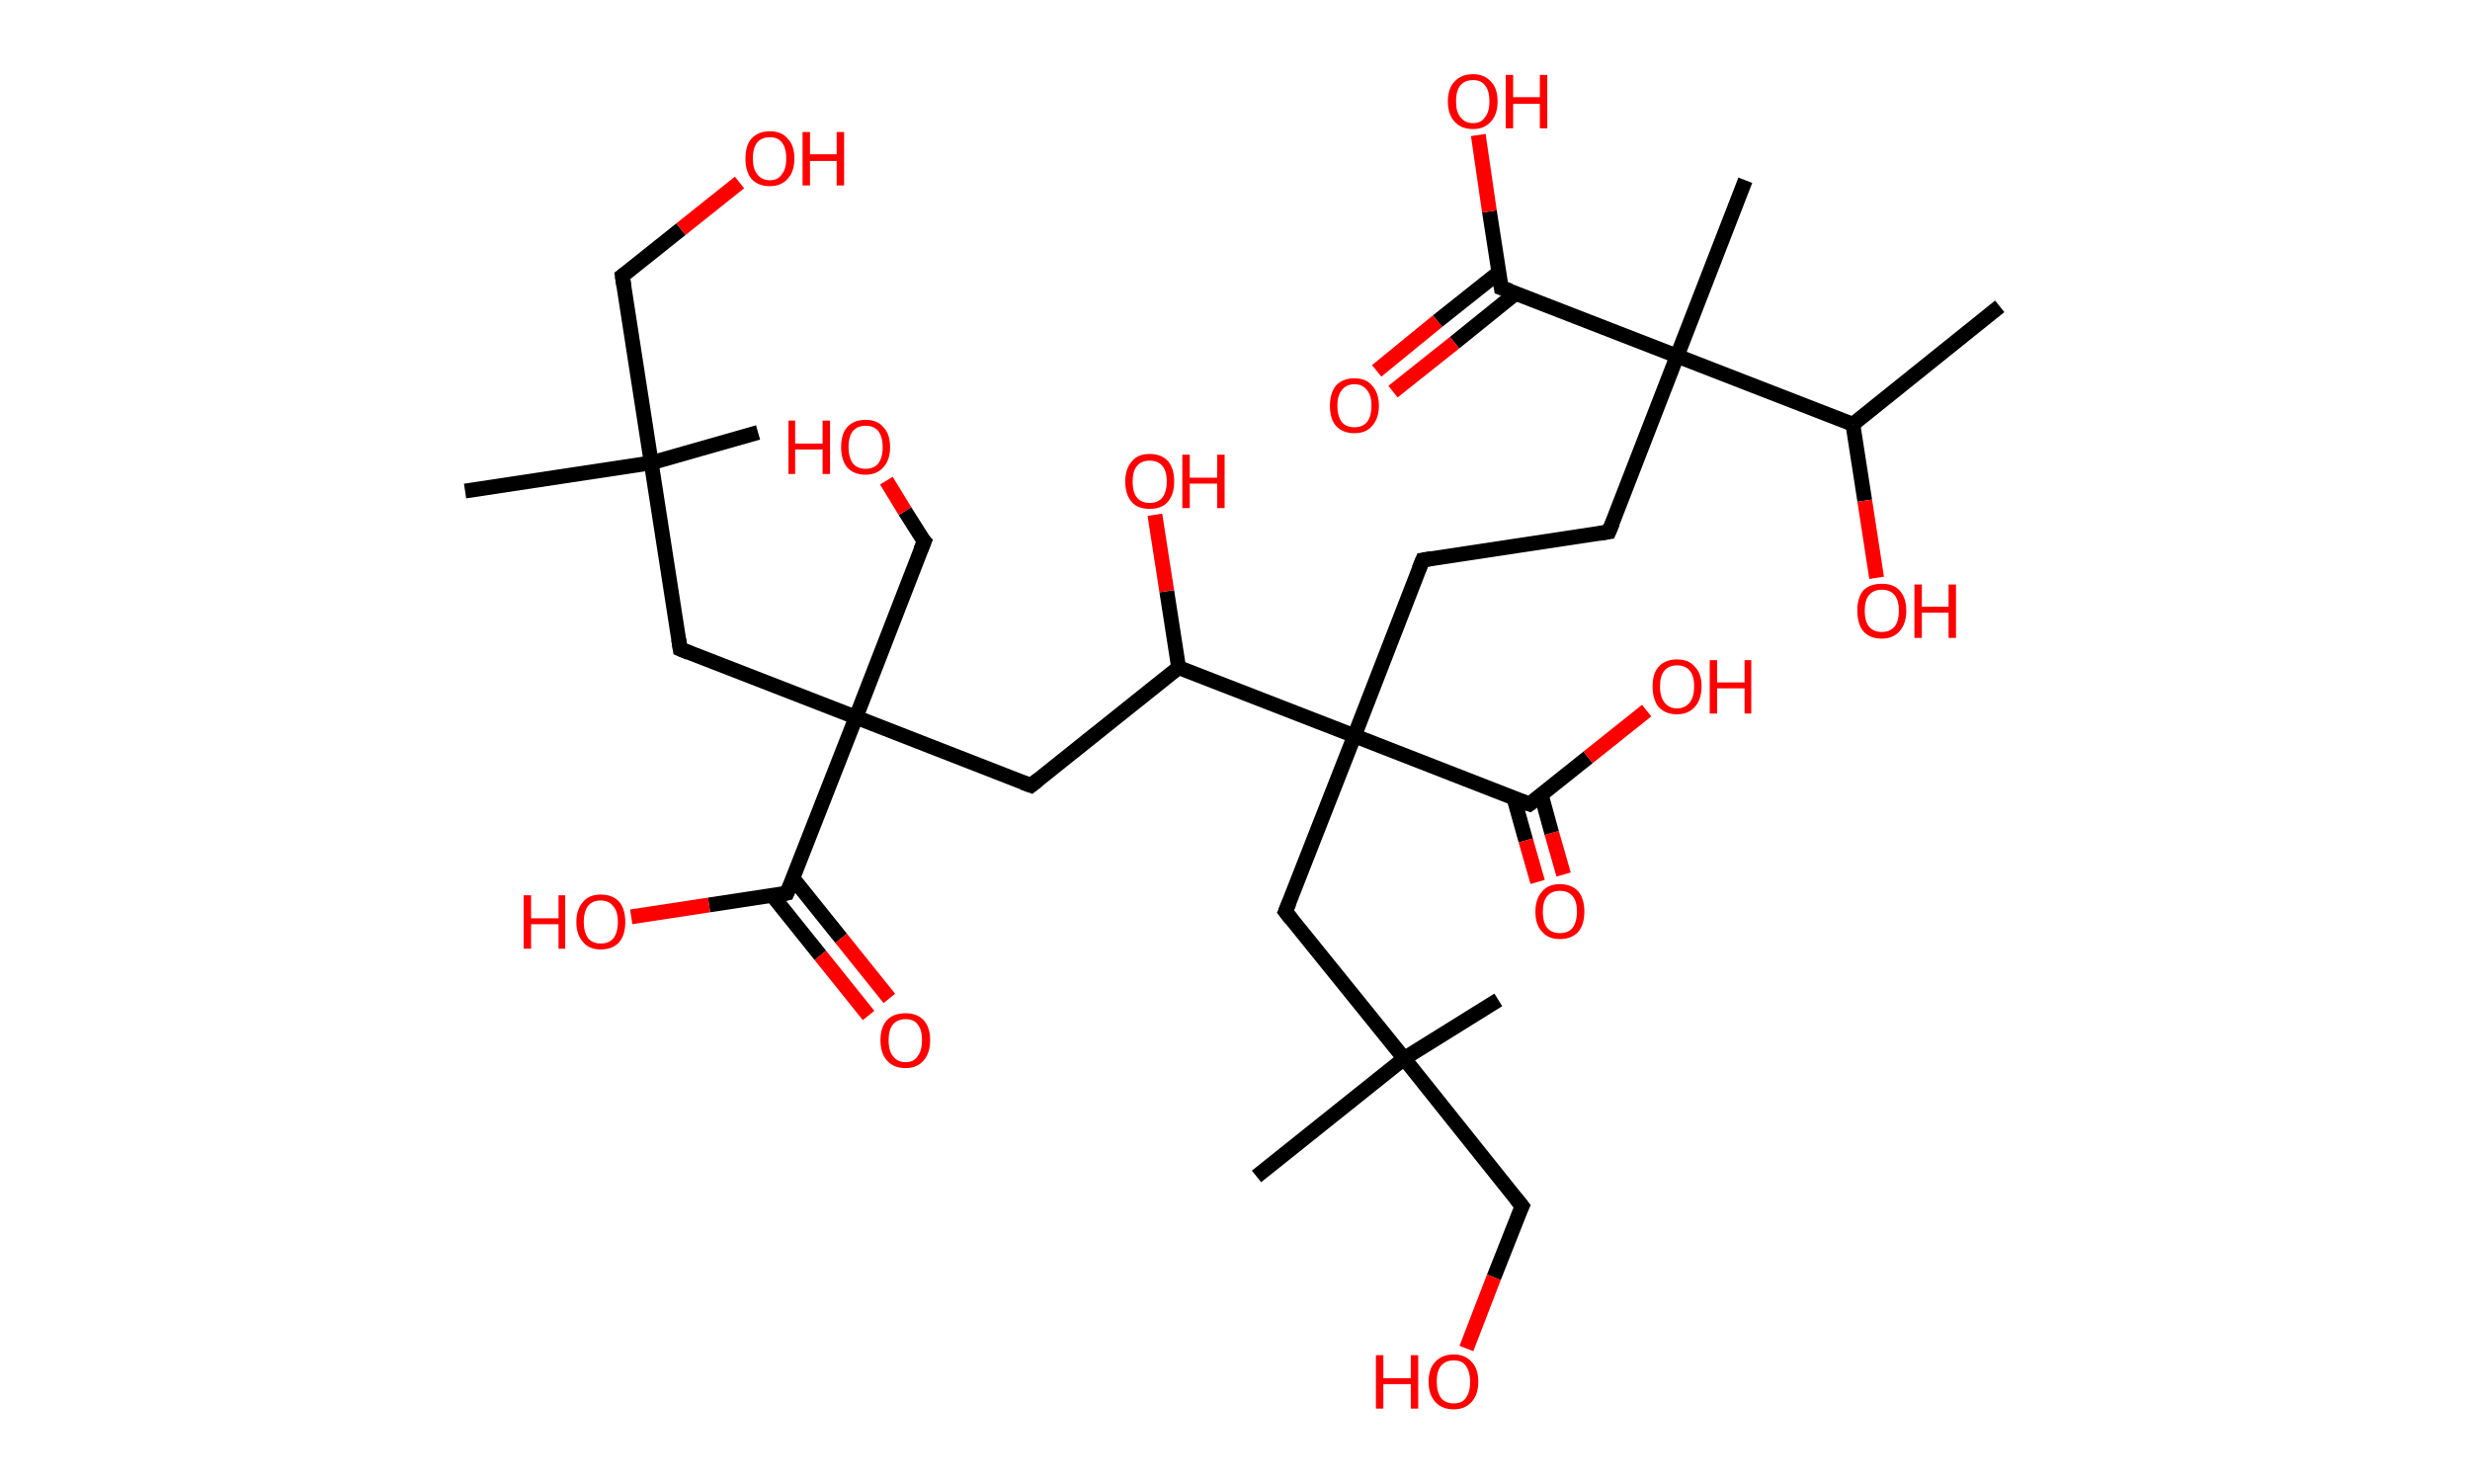 <?xml version='1.0' encoding='ASCII' standalone='yes'?>
<svg xmlns="http://www.w3.org/2000/svg" xmlns:rdkit="http://www.rdkit.org/xml" xmlns:xlink="http://www.w3.org/1999/xlink" version="1.1" baseProfile="full" xml:space="preserve" width="333px" height="200px" viewBox="0 0 333 200">
<!-- END OF HEADER -->
<rect style="opacity:1.0;fill:#FFFFFF;stroke:none" width="333.0" height="200.0" x="0.0" y="0.0"> </rect>
<path class="bond-0 atom-0 atom-1" d="M 269.6,41.3 L 249.8,57.2" style="fill:none;fill-rule:evenodd;stroke:#000000;stroke-width:2.0px;stroke-linecap:butt;stroke-linejoin:miter;stroke-opacity:1"/>
<path class="bond-1 atom-1 atom-2" d="M 249.8,57.2 L 251.4,67.5" style="fill:none;fill-rule:evenodd;stroke:#000000;stroke-width:2.0px;stroke-linecap:butt;stroke-linejoin:miter;stroke-opacity:1"/>
<path class="bond-1 atom-1 atom-2" d="M 251.4,67.5 L 253.0,77.9" style="fill:none;fill-rule:evenodd;stroke:#FF0000;stroke-width:2.0px;stroke-linecap:butt;stroke-linejoin:miter;stroke-opacity:1"/>
<path class="bond-2 atom-1 atom-3" d="M 249.8,57.2 L 226.1,48.0" style="fill:none;fill-rule:evenodd;stroke:#000000;stroke-width:2.0px;stroke-linecap:butt;stroke-linejoin:miter;stroke-opacity:1"/>
<path class="bond-3 atom-3 atom-4" d="M 226.1,48.0 L 235.3,24.3" style="fill:none;fill-rule:evenodd;stroke:#000000;stroke-width:2.0px;stroke-linecap:butt;stroke-linejoin:miter;stroke-opacity:1"/>
<path class="bond-4 atom-3 atom-5" d="M 226.1,48.0 L 216.9,71.7" style="fill:none;fill-rule:evenodd;stroke:#000000;stroke-width:2.0px;stroke-linecap:butt;stroke-linejoin:miter;stroke-opacity:1"/>
<path class="bond-5 atom-5 atom-6" d="M 216.9,71.7 L 191.8,75.5" style="fill:none;fill-rule:evenodd;stroke:#000000;stroke-width:2.0px;stroke-linecap:butt;stroke-linejoin:miter;stroke-opacity:1"/>
<path class="bond-6 atom-6 atom-7" d="M 191.8,75.5 L 182.6,99.2" style="fill:none;fill-rule:evenodd;stroke:#000000;stroke-width:2.0px;stroke-linecap:butt;stroke-linejoin:miter;stroke-opacity:1"/>
<path class="bond-7 atom-7 atom-8" d="M 182.6,99.2 L 173.3,122.9" style="fill:none;fill-rule:evenodd;stroke:#000000;stroke-width:2.0px;stroke-linecap:butt;stroke-linejoin:miter;stroke-opacity:1"/>
<path class="bond-8 atom-8 atom-9" d="M 173.3,122.9 L 189.3,142.7" style="fill:none;fill-rule:evenodd;stroke:#000000;stroke-width:2.0px;stroke-linecap:butt;stroke-linejoin:miter;stroke-opacity:1"/>
<path class="bond-9 atom-9 atom-10" d="M 189.3,142.7 L 202.0,134.8" style="fill:none;fill-rule:evenodd;stroke:#000000;stroke-width:2.0px;stroke-linecap:butt;stroke-linejoin:miter;stroke-opacity:1"/>
<path class="bond-10 atom-9 atom-11" d="M 189.3,142.7 L 169.4,158.6" style="fill:none;fill-rule:evenodd;stroke:#000000;stroke-width:2.0px;stroke-linecap:butt;stroke-linejoin:miter;stroke-opacity:1"/>
<path class="bond-11 atom-9 atom-12" d="M 189.3,142.7 L 205.2,162.6" style="fill:none;fill-rule:evenodd;stroke:#000000;stroke-width:2.0px;stroke-linecap:butt;stroke-linejoin:miter;stroke-opacity:1"/>
<path class="bond-12 atom-12 atom-13" d="M 205.2,162.6 L 201.4,172.2" style="fill:none;fill-rule:evenodd;stroke:#000000;stroke-width:2.0px;stroke-linecap:butt;stroke-linejoin:miter;stroke-opacity:1"/>
<path class="bond-12 atom-12 atom-13" d="M 201.4,172.2 L 197.7,181.8" style="fill:none;fill-rule:evenodd;stroke:#FF0000;stroke-width:2.0px;stroke-linecap:butt;stroke-linejoin:miter;stroke-opacity:1"/>
<path class="bond-13 atom-7 atom-14" d="M 182.6,99.2 L 206.2,108.4" style="fill:none;fill-rule:evenodd;stroke:#000000;stroke-width:2.0px;stroke-linecap:butt;stroke-linejoin:miter;stroke-opacity:1"/>
<path class="bond-14 atom-14 atom-15" d="M 204.1,107.6 L 205.7,113.3" style="fill:none;fill-rule:evenodd;stroke:#000000;stroke-width:2.0px;stroke-linecap:butt;stroke-linejoin:miter;stroke-opacity:1"/>
<path class="bond-14 atom-14 atom-15" d="M 205.7,113.3 L 207.3,118.9" style="fill:none;fill-rule:evenodd;stroke:#FF0000;stroke-width:2.0px;stroke-linecap:butt;stroke-linejoin:miter;stroke-opacity:1"/>
<path class="bond-14 atom-14 atom-15" d="M 207.8,107.2 L 209.2,112.3" style="fill:none;fill-rule:evenodd;stroke:#000000;stroke-width:2.0px;stroke-linecap:butt;stroke-linejoin:miter;stroke-opacity:1"/>
<path class="bond-14 atom-14 atom-15" d="M 209.2,112.3 L 210.8,117.9" style="fill:none;fill-rule:evenodd;stroke:#FF0000;stroke-width:2.0px;stroke-linecap:butt;stroke-linejoin:miter;stroke-opacity:1"/>
<path class="bond-15 atom-14 atom-16" d="M 206.2,108.4 L 214.1,102.1" style="fill:none;fill-rule:evenodd;stroke:#000000;stroke-width:2.0px;stroke-linecap:butt;stroke-linejoin:miter;stroke-opacity:1"/>
<path class="bond-15 atom-14 atom-16" d="M 214.1,102.1 L 222.0,95.8" style="fill:none;fill-rule:evenodd;stroke:#FF0000;stroke-width:2.0px;stroke-linecap:butt;stroke-linejoin:miter;stroke-opacity:1"/>
<path class="bond-16 atom-7 atom-17" d="M 182.6,99.2 L 158.9,90.0" style="fill:none;fill-rule:evenodd;stroke:#000000;stroke-width:2.0px;stroke-linecap:butt;stroke-linejoin:miter;stroke-opacity:1"/>
<path class="bond-17 atom-17 atom-18" d="M 158.9,90.0 L 157.3,79.7" style="fill:none;fill-rule:evenodd;stroke:#000000;stroke-width:2.0px;stroke-linecap:butt;stroke-linejoin:miter;stroke-opacity:1"/>
<path class="bond-17 atom-17 atom-18" d="M 157.3,79.7 L 155.7,69.4" style="fill:none;fill-rule:evenodd;stroke:#FF0000;stroke-width:2.0px;stroke-linecap:butt;stroke-linejoin:miter;stroke-opacity:1"/>
<path class="bond-18 atom-17 atom-19" d="M 158.9,90.0 L 139.0,105.9" style="fill:none;fill-rule:evenodd;stroke:#000000;stroke-width:2.0px;stroke-linecap:butt;stroke-linejoin:miter;stroke-opacity:1"/>
<path class="bond-19 atom-19 atom-20" d="M 139.0,105.9 L 115.4,96.7" style="fill:none;fill-rule:evenodd;stroke:#000000;stroke-width:2.0px;stroke-linecap:butt;stroke-linejoin:miter;stroke-opacity:1"/>
<path class="bond-20 atom-20 atom-21" d="M 115.4,96.7 L 124.6,73.0" style="fill:none;fill-rule:evenodd;stroke:#000000;stroke-width:2.0px;stroke-linecap:butt;stroke-linejoin:miter;stroke-opacity:1"/>
<path class="bond-21 atom-21 atom-22" d="M 124.6,73.0 L 122.0,68.9" style="fill:none;fill-rule:evenodd;stroke:#000000;stroke-width:2.0px;stroke-linecap:butt;stroke-linejoin:miter;stroke-opacity:1"/>
<path class="bond-21 atom-21 atom-22" d="M 122.0,68.9 L 119.5,64.8" style="fill:none;fill-rule:evenodd;stroke:#FF0000;stroke-width:2.0px;stroke-linecap:butt;stroke-linejoin:miter;stroke-opacity:1"/>
<path class="bond-22 atom-20 atom-23" d="M 115.4,96.7 L 91.7,87.5" style="fill:none;fill-rule:evenodd;stroke:#000000;stroke-width:2.0px;stroke-linecap:butt;stroke-linejoin:miter;stroke-opacity:1"/>
<path class="bond-23 atom-23 atom-24" d="M 91.7,87.5 L 87.8,62.4" style="fill:none;fill-rule:evenodd;stroke:#000000;stroke-width:2.0px;stroke-linecap:butt;stroke-linejoin:miter;stroke-opacity:1"/>
<path class="bond-24 atom-24 atom-25" d="M 87.8,62.4 L 102.2,58.3" style="fill:none;fill-rule:evenodd;stroke:#000000;stroke-width:2.0px;stroke-linecap:butt;stroke-linejoin:miter;stroke-opacity:1"/>
<path class="bond-25 atom-24 atom-26" d="M 87.8,62.4 L 62.7,66.2" style="fill:none;fill-rule:evenodd;stroke:#000000;stroke-width:2.0px;stroke-linecap:butt;stroke-linejoin:miter;stroke-opacity:1"/>
<path class="bond-26 atom-24 atom-27" d="M 87.8,62.4 L 83.9,37.2" style="fill:none;fill-rule:evenodd;stroke:#000000;stroke-width:2.0px;stroke-linecap:butt;stroke-linejoin:miter;stroke-opacity:1"/>
<path class="bond-27 atom-27 atom-28" d="M 83.9,37.2 L 91.8,30.9" style="fill:none;fill-rule:evenodd;stroke:#000000;stroke-width:2.0px;stroke-linecap:butt;stroke-linejoin:miter;stroke-opacity:1"/>
<path class="bond-27 atom-27 atom-28" d="M 91.8,30.9 L 99.7,24.6" style="fill:none;fill-rule:evenodd;stroke:#FF0000;stroke-width:2.0px;stroke-linecap:butt;stroke-linejoin:miter;stroke-opacity:1"/>
<path class="bond-28 atom-20 atom-29" d="M 115.4,96.7 L 106.1,120.4" style="fill:none;fill-rule:evenodd;stroke:#000000;stroke-width:2.0px;stroke-linecap:butt;stroke-linejoin:miter;stroke-opacity:1"/>
<path class="bond-29 atom-29 atom-30" d="M 104.1,120.7 L 110.6,128.8" style="fill:none;fill-rule:evenodd;stroke:#000000;stroke-width:2.0px;stroke-linecap:butt;stroke-linejoin:miter;stroke-opacity:1"/>
<path class="bond-29 atom-29 atom-30" d="M 110.6,128.8 L 117.1,136.9" style="fill:none;fill-rule:evenodd;stroke:#FF0000;stroke-width:2.0px;stroke-linecap:butt;stroke-linejoin:miter;stroke-opacity:1"/>
<path class="bond-29 atom-29 atom-30" d="M 106.9,118.4 L 113.4,126.5" style="fill:none;fill-rule:evenodd;stroke:#000000;stroke-width:2.0px;stroke-linecap:butt;stroke-linejoin:miter;stroke-opacity:1"/>
<path class="bond-29 atom-29 atom-30" d="M 113.4,126.5 L 119.9,134.6" style="fill:none;fill-rule:evenodd;stroke:#FF0000;stroke-width:2.0px;stroke-linecap:butt;stroke-linejoin:miter;stroke-opacity:1"/>
<path class="bond-30 atom-29 atom-31" d="M 106.1,120.4 L 95.6,122.0" style="fill:none;fill-rule:evenodd;stroke:#000000;stroke-width:2.0px;stroke-linecap:butt;stroke-linejoin:miter;stroke-opacity:1"/>
<path class="bond-30 atom-29 atom-31" d="M 95.6,122.0 L 85.1,123.6" style="fill:none;fill-rule:evenodd;stroke:#FF0000;stroke-width:2.0px;stroke-linecap:butt;stroke-linejoin:miter;stroke-opacity:1"/>
<path class="bond-31 atom-3 atom-32" d="M 226.1,48.0 L 202.4,38.8" style="fill:none;fill-rule:evenodd;stroke:#000000;stroke-width:2.0px;stroke-linecap:butt;stroke-linejoin:miter;stroke-opacity:1"/>
<path class="bond-32 atom-32 atom-33" d="M 202.1,36.7 L 193.8,43.3" style="fill:none;fill-rule:evenodd;stroke:#000000;stroke-width:2.0px;stroke-linecap:butt;stroke-linejoin:miter;stroke-opacity:1"/>
<path class="bond-32 atom-32 atom-33" d="M 193.8,43.3 L 185.6,50.0" style="fill:none;fill-rule:evenodd;stroke:#FF0000;stroke-width:2.0px;stroke-linecap:butt;stroke-linejoin:miter;stroke-opacity:1"/>
<path class="bond-32 atom-32 atom-33" d="M 204.4,39.5 L 196.1,46.2" style="fill:none;fill-rule:evenodd;stroke:#000000;stroke-width:2.0px;stroke-linecap:butt;stroke-linejoin:miter;stroke-opacity:1"/>
<path class="bond-32 atom-32 atom-33" d="M 196.1,46.2 L 187.8,52.8" style="fill:none;fill-rule:evenodd;stroke:#FF0000;stroke-width:2.0px;stroke-linecap:butt;stroke-linejoin:miter;stroke-opacity:1"/>
<path class="bond-33 atom-32 atom-34" d="M 202.4,38.8 L 200.8,28.5" style="fill:none;fill-rule:evenodd;stroke:#000000;stroke-width:2.0px;stroke-linecap:butt;stroke-linejoin:miter;stroke-opacity:1"/>
<path class="bond-33 atom-32 atom-34" d="M 200.8,28.5 L 199.3,18.2" style="fill:none;fill-rule:evenodd;stroke:#FF0000;stroke-width:2.0px;stroke-linecap:butt;stroke-linejoin:miter;stroke-opacity:1"/>
<path d="M 217.4,70.5 L 216.9,71.7 L 215.6,71.9" style="fill:none;stroke:#000000;stroke-width:2.0px;stroke-linecap:butt;stroke-linejoin:miter;stroke-opacity:1;"/>
<path d="M 193.0,75.3 L 191.8,75.5 L 191.3,76.7" style="fill:none;stroke:#000000;stroke-width:2.0px;stroke-linecap:butt;stroke-linejoin:miter;stroke-opacity:1;"/>
<path d="M 173.8,121.7 L 173.3,122.9 L 174.1,123.9" style="fill:none;stroke:#000000;stroke-width:2.0px;stroke-linecap:butt;stroke-linejoin:miter;stroke-opacity:1;"/>
<path d="M 204.4,161.6 L 205.2,162.6 L 205.0,163.0" style="fill:none;stroke:#000000;stroke-width:2.0px;stroke-linecap:butt;stroke-linejoin:miter;stroke-opacity:1;"/>
<path d="M 205.1,108.0 L 206.2,108.4 L 206.6,108.1" style="fill:none;stroke:#000000;stroke-width:2.0px;stroke-linecap:butt;stroke-linejoin:miter;stroke-opacity:1;"/>
<path d="M 140.0,105.1 L 139.0,105.9 L 137.9,105.5" style="fill:none;stroke:#000000;stroke-width:2.0px;stroke-linecap:butt;stroke-linejoin:miter;stroke-opacity:1;"/>
<path d="M 124.1,74.2 L 124.6,73.0 L 124.4,72.8" style="fill:none;stroke:#000000;stroke-width:2.0px;stroke-linecap:butt;stroke-linejoin:miter;stroke-opacity:1;"/>
<path d="M 92.9,88.0 L 91.7,87.5 L 91.5,86.2" style="fill:none;stroke:#000000;stroke-width:2.0px;stroke-linecap:butt;stroke-linejoin:miter;stroke-opacity:1;"/>
<path d="M 84.1,38.5 L 83.9,37.2 L 84.3,36.9" style="fill:none;stroke:#000000;stroke-width:2.0px;stroke-linecap:butt;stroke-linejoin:miter;stroke-opacity:1;"/>
<path d="M 106.6,119.2 L 106.1,120.4 L 105.6,120.5" style="fill:none;stroke:#000000;stroke-width:2.0px;stroke-linecap:butt;stroke-linejoin:miter;stroke-opacity:1;"/>
<path d="M 203.6,39.2 L 202.4,38.8 L 202.3,38.2" style="fill:none;stroke:#000000;stroke-width:2.0px;stroke-linecap:butt;stroke-linejoin:miter;stroke-opacity:1;"/>
<path class="atom-2" d="M 250.4 82.3 Q 250.4 80.6, 251.2 79.6 Q 252.1 78.7, 253.7 78.7 Q 255.3 78.7, 256.1 79.6 Q 257.0 80.6, 257.0 82.3 Q 257.0 84.1, 256.1 85.1 Q 255.2 86.1, 253.7 86.1 Q 252.1 86.1, 251.2 85.1 Q 250.4 84.1, 250.4 82.3 M 253.7 85.2 Q 254.8 85.2, 255.4 84.5 Q 256.0 83.8, 256.0 82.3 Q 256.0 80.9, 255.4 80.2 Q 254.8 79.5, 253.7 79.5 Q 252.6 79.5, 252.0 80.2 Q 251.4 80.9, 251.4 82.3 Q 251.4 83.8, 252.0 84.5 Q 252.6 85.2, 253.7 85.2 " fill="#FF0000"/>
<path class="atom-2" d="M 258.1 78.8 L 259.1 78.8 L 259.1 81.8 L 262.7 81.8 L 262.7 78.8 L 263.7 78.8 L 263.7 86.0 L 262.7 86.0 L 262.7 82.6 L 259.1 82.6 L 259.1 86.0 L 258.1 86.0 L 258.1 78.8 " fill="#FF0000"/>
<path class="atom-13" d="M 185.5 182.7 L 186.5 182.7 L 186.5 185.8 L 190.2 185.8 L 190.2 182.7 L 191.2 182.7 L 191.2 189.9 L 190.2 189.9 L 190.2 186.6 L 186.5 186.6 L 186.5 189.9 L 185.5 189.9 L 185.5 182.7 " fill="#FF0000"/>
<path class="atom-13" d="M 192.6 186.3 Q 192.6 184.5, 193.5 183.6 Q 194.4 182.6, 196.0 182.6 Q 197.5 182.6, 198.4 183.6 Q 199.3 184.5, 199.3 186.3 Q 199.3 188.0, 198.4 189.0 Q 197.5 190.0, 196.0 190.0 Q 194.4 190.0, 193.5 189.0 Q 192.6 188.0, 192.6 186.3 M 196.0 189.2 Q 197.1 189.2, 197.6 188.5 Q 198.2 187.7, 198.2 186.3 Q 198.2 184.9, 197.6 184.1 Q 197.1 183.4, 196.0 183.4 Q 194.9 183.4, 194.3 184.1 Q 193.7 184.8, 193.7 186.3 Q 193.7 187.7, 194.3 188.5 Q 194.9 189.2, 196.0 189.2 " fill="#FF0000"/>
<path class="atom-15" d="M 207.0 122.9 Q 207.0 121.2, 207.9 120.2 Q 208.7 119.2, 210.3 119.2 Q 211.9 119.2, 212.8 120.2 Q 213.6 121.2, 213.6 122.9 Q 213.6 124.6, 212.8 125.6 Q 211.9 126.6, 210.3 126.6 Q 208.7 126.6, 207.9 125.6 Q 207.0 124.7, 207.0 122.9 M 210.3 125.8 Q 211.4 125.8, 212.0 125.1 Q 212.6 124.3, 212.6 122.9 Q 212.6 121.5, 212.0 120.8 Q 211.4 120.1, 210.3 120.1 Q 209.2 120.1, 208.6 120.8 Q 208.0 121.5, 208.0 122.9 Q 208.0 124.4, 208.6 125.1 Q 209.2 125.8, 210.3 125.8 " fill="#FF0000"/>
<path class="atom-16" d="M 222.8 92.5 Q 222.8 90.8, 223.6 89.9 Q 224.5 88.9, 226.1 88.9 Q 227.7 88.9, 228.5 89.9 Q 229.4 90.8, 229.4 92.5 Q 229.4 94.3, 228.5 95.3 Q 227.6 96.3, 226.1 96.3 Q 224.5 96.3, 223.6 95.3 Q 222.8 94.3, 222.8 92.5 M 226.1 95.5 Q 227.2 95.5, 227.8 94.7 Q 228.4 94.0, 228.4 92.5 Q 228.4 91.1, 227.8 90.4 Q 227.2 89.7, 226.1 89.7 Q 225.0 89.7, 224.4 90.4 Q 223.8 91.1, 223.8 92.5 Q 223.8 94.0, 224.4 94.7 Q 225.0 95.5, 226.1 95.5 " fill="#FF0000"/>
<path class="atom-16" d="M 230.5 89.0 L 231.5 89.0 L 231.5 92.0 L 235.2 92.0 L 235.2 89.0 L 236.1 89.0 L 236.1 96.2 L 235.2 96.2 L 235.2 92.8 L 231.5 92.8 L 231.5 96.2 L 230.5 96.2 L 230.5 89.0 " fill="#FF0000"/>
<path class="atom-18" d="M 151.7 64.9 Q 151.7 63.2, 152.6 62.2 Q 153.4 61.2, 155.0 61.2 Q 156.6 61.2, 157.5 62.2 Q 158.3 63.2, 158.3 64.9 Q 158.3 66.7, 157.4 67.7 Q 156.6 68.6, 155.0 68.6 Q 153.4 68.6, 152.6 67.7 Q 151.7 66.7, 151.7 64.9 M 155.0 67.8 Q 156.1 67.8, 156.7 67.1 Q 157.3 66.3, 157.3 64.9 Q 157.3 63.5, 156.7 62.8 Q 156.1 62.1, 155.0 62.1 Q 153.9 62.1, 153.3 62.8 Q 152.7 63.5, 152.7 64.9 Q 152.7 66.4, 153.3 67.1 Q 153.9 67.8, 155.0 67.8 " fill="#FF0000"/>
<path class="atom-18" d="M 159.4 61.3 L 160.4 61.3 L 160.4 64.4 L 164.1 64.4 L 164.1 61.3 L 165.1 61.3 L 165.1 68.5 L 164.1 68.5 L 164.1 65.2 L 160.4 65.2 L 160.4 68.5 L 159.4 68.5 L 159.4 61.3 " fill="#FF0000"/>
<path class="atom-22" d="M 106.3 56.7 L 107.2 56.7 L 107.2 59.8 L 110.9 59.8 L 110.9 56.7 L 111.9 56.7 L 111.9 63.9 L 110.9 63.9 L 110.9 60.6 L 107.2 60.6 L 107.2 63.9 L 106.3 63.9 L 106.3 56.7 " fill="#FF0000"/>
<path class="atom-22" d="M 113.4 60.3 Q 113.4 58.5, 114.2 57.6 Q 115.1 56.6, 116.7 56.6 Q 118.3 56.6, 119.1 57.6 Q 120.0 58.5, 120.0 60.3 Q 120.0 62.0, 119.1 63.0 Q 118.2 64.0, 116.7 64.0 Q 115.1 64.0, 114.2 63.0 Q 113.4 62.0, 113.4 60.3 M 116.7 63.2 Q 117.8 63.2, 118.4 62.5 Q 119.0 61.7, 119.0 60.3 Q 119.0 58.9, 118.4 58.1 Q 117.8 57.4, 116.7 57.4 Q 115.6 57.4, 115.0 58.1 Q 114.4 58.8, 114.4 60.3 Q 114.4 61.7, 115.0 62.5 Q 115.6 63.2, 116.7 63.2 " fill="#FF0000"/>
<path class="atom-28" d="M 100.5 21.4 Q 100.5 19.6, 101.3 18.7 Q 102.2 17.7, 103.8 17.7 Q 105.4 17.7, 106.2 18.7 Q 107.1 19.6, 107.1 21.4 Q 107.1 23.1, 106.2 24.1 Q 105.3 25.1, 103.8 25.1 Q 102.2 25.1, 101.3 24.1 Q 100.5 23.1, 100.5 21.4 M 103.8 24.3 Q 104.9 24.3, 105.4 23.5 Q 106.0 22.8, 106.0 21.4 Q 106.0 19.9, 105.4 19.2 Q 104.9 18.5, 103.8 18.5 Q 102.7 18.5, 102.1 19.2 Q 101.5 19.9, 101.5 21.4 Q 101.5 22.8, 102.1 23.5 Q 102.7 24.3, 103.8 24.3 " fill="#FF0000"/>
<path class="atom-28" d="M 108.2 17.8 L 109.2 17.8 L 109.2 20.8 L 112.8 20.8 L 112.8 17.8 L 113.8 17.8 L 113.8 25.0 L 112.8 25.0 L 112.8 21.7 L 109.2 21.7 L 109.2 25.0 L 108.2 25.0 L 108.2 17.8 " fill="#FF0000"/>
<path class="atom-30" d="M 118.7 140.2 Q 118.7 138.5, 119.6 137.5 Q 120.5 136.6, 122.1 136.6 Q 123.6 136.6, 124.5 137.5 Q 125.4 138.5, 125.4 140.2 Q 125.4 142.0, 124.5 143.0 Q 123.6 144.0, 122.1 144.0 Q 120.5 144.0, 119.6 143.0 Q 118.7 142.0, 118.7 140.2 M 122.1 143.2 Q 123.2 143.2, 123.7 142.4 Q 124.3 141.7, 124.3 140.2 Q 124.3 138.8, 123.7 138.1 Q 123.2 137.4, 122.1 137.4 Q 121.0 137.4, 120.4 138.1 Q 119.8 138.8, 119.8 140.2 Q 119.8 141.7, 120.4 142.4 Q 121.0 143.2, 122.1 143.2 " fill="#FF0000"/>
<path class="atom-31" d="M 70.6 120.7 L 71.6 120.7 L 71.6 123.8 L 75.3 123.8 L 75.3 120.7 L 76.2 120.7 L 76.2 127.9 L 75.3 127.9 L 75.3 124.6 L 71.6 124.6 L 71.6 127.9 L 70.6 127.9 L 70.6 120.7 " fill="#FF0000"/>
<path class="atom-31" d="M 77.7 124.3 Q 77.7 122.6, 78.6 121.6 Q 79.4 120.6, 81.0 120.6 Q 82.6 120.6, 83.5 121.6 Q 84.3 122.6, 84.3 124.3 Q 84.3 126.0, 83.5 127.0 Q 82.6 128.0, 81.0 128.0 Q 79.4 128.0, 78.6 127.0 Q 77.7 126.0, 77.7 124.3 M 81.0 127.2 Q 82.1 127.2, 82.7 126.5 Q 83.3 125.7, 83.3 124.3 Q 83.3 122.9, 82.7 122.2 Q 82.1 121.4, 81.0 121.4 Q 79.9 121.4, 79.3 122.1 Q 78.7 122.9, 78.7 124.3 Q 78.7 125.7, 79.3 126.5 Q 79.9 127.2, 81.0 127.2 " fill="#FF0000"/>
<path class="atom-33" d="M 179.3 54.7 Q 179.3 53.0, 180.1 52.0 Q 181.0 51.0, 182.6 51.0 Q 184.2 51.0, 185.0 52.0 Q 185.9 53.0, 185.9 54.7 Q 185.9 56.4, 185.0 57.4 Q 184.2 58.4, 182.6 58.4 Q 181.0 58.4, 180.1 57.4 Q 179.3 56.5, 179.3 54.7 M 182.6 57.6 Q 183.7 57.6, 184.3 56.9 Q 184.9 56.1, 184.9 54.7 Q 184.9 53.3, 184.3 52.6 Q 183.7 51.8, 182.6 51.8 Q 181.5 51.8, 180.9 52.6 Q 180.3 53.3, 180.3 54.7 Q 180.3 56.1, 180.9 56.9 Q 181.5 57.6, 182.6 57.6 " fill="#FF0000"/>
<path class="atom-34" d="M 195.2 13.7 Q 195.2 11.9, 196.1 11.0 Q 197.0 10.0, 198.6 10.0 Q 200.1 10.0, 201.0 11.0 Q 201.9 11.9, 201.9 13.7 Q 201.9 15.4, 201.0 16.4 Q 200.1 17.4, 198.6 17.4 Q 197.0 17.4, 196.1 16.4 Q 195.2 15.4, 195.2 13.7 M 198.6 16.6 Q 199.7 16.6, 200.2 15.8 Q 200.8 15.1, 200.8 13.7 Q 200.8 12.2, 200.2 11.5 Q 199.7 10.8, 198.6 10.8 Q 197.5 10.8, 196.9 11.5 Q 196.3 12.2, 196.3 13.7 Q 196.3 15.1, 196.9 15.8 Q 197.5 16.6, 198.6 16.6 " fill="#FF0000"/>
<path class="atom-34" d="M 203.0 10.1 L 204.0 10.1 L 204.0 13.1 L 207.6 13.1 L 207.6 10.1 L 208.6 10.1 L 208.6 17.3 L 207.6 17.3 L 207.6 14.0 L 204.0 14.0 L 204.0 17.3 L 203.0 17.3 L 203.0 10.1 " fill="#FF0000"/>
</svg>

